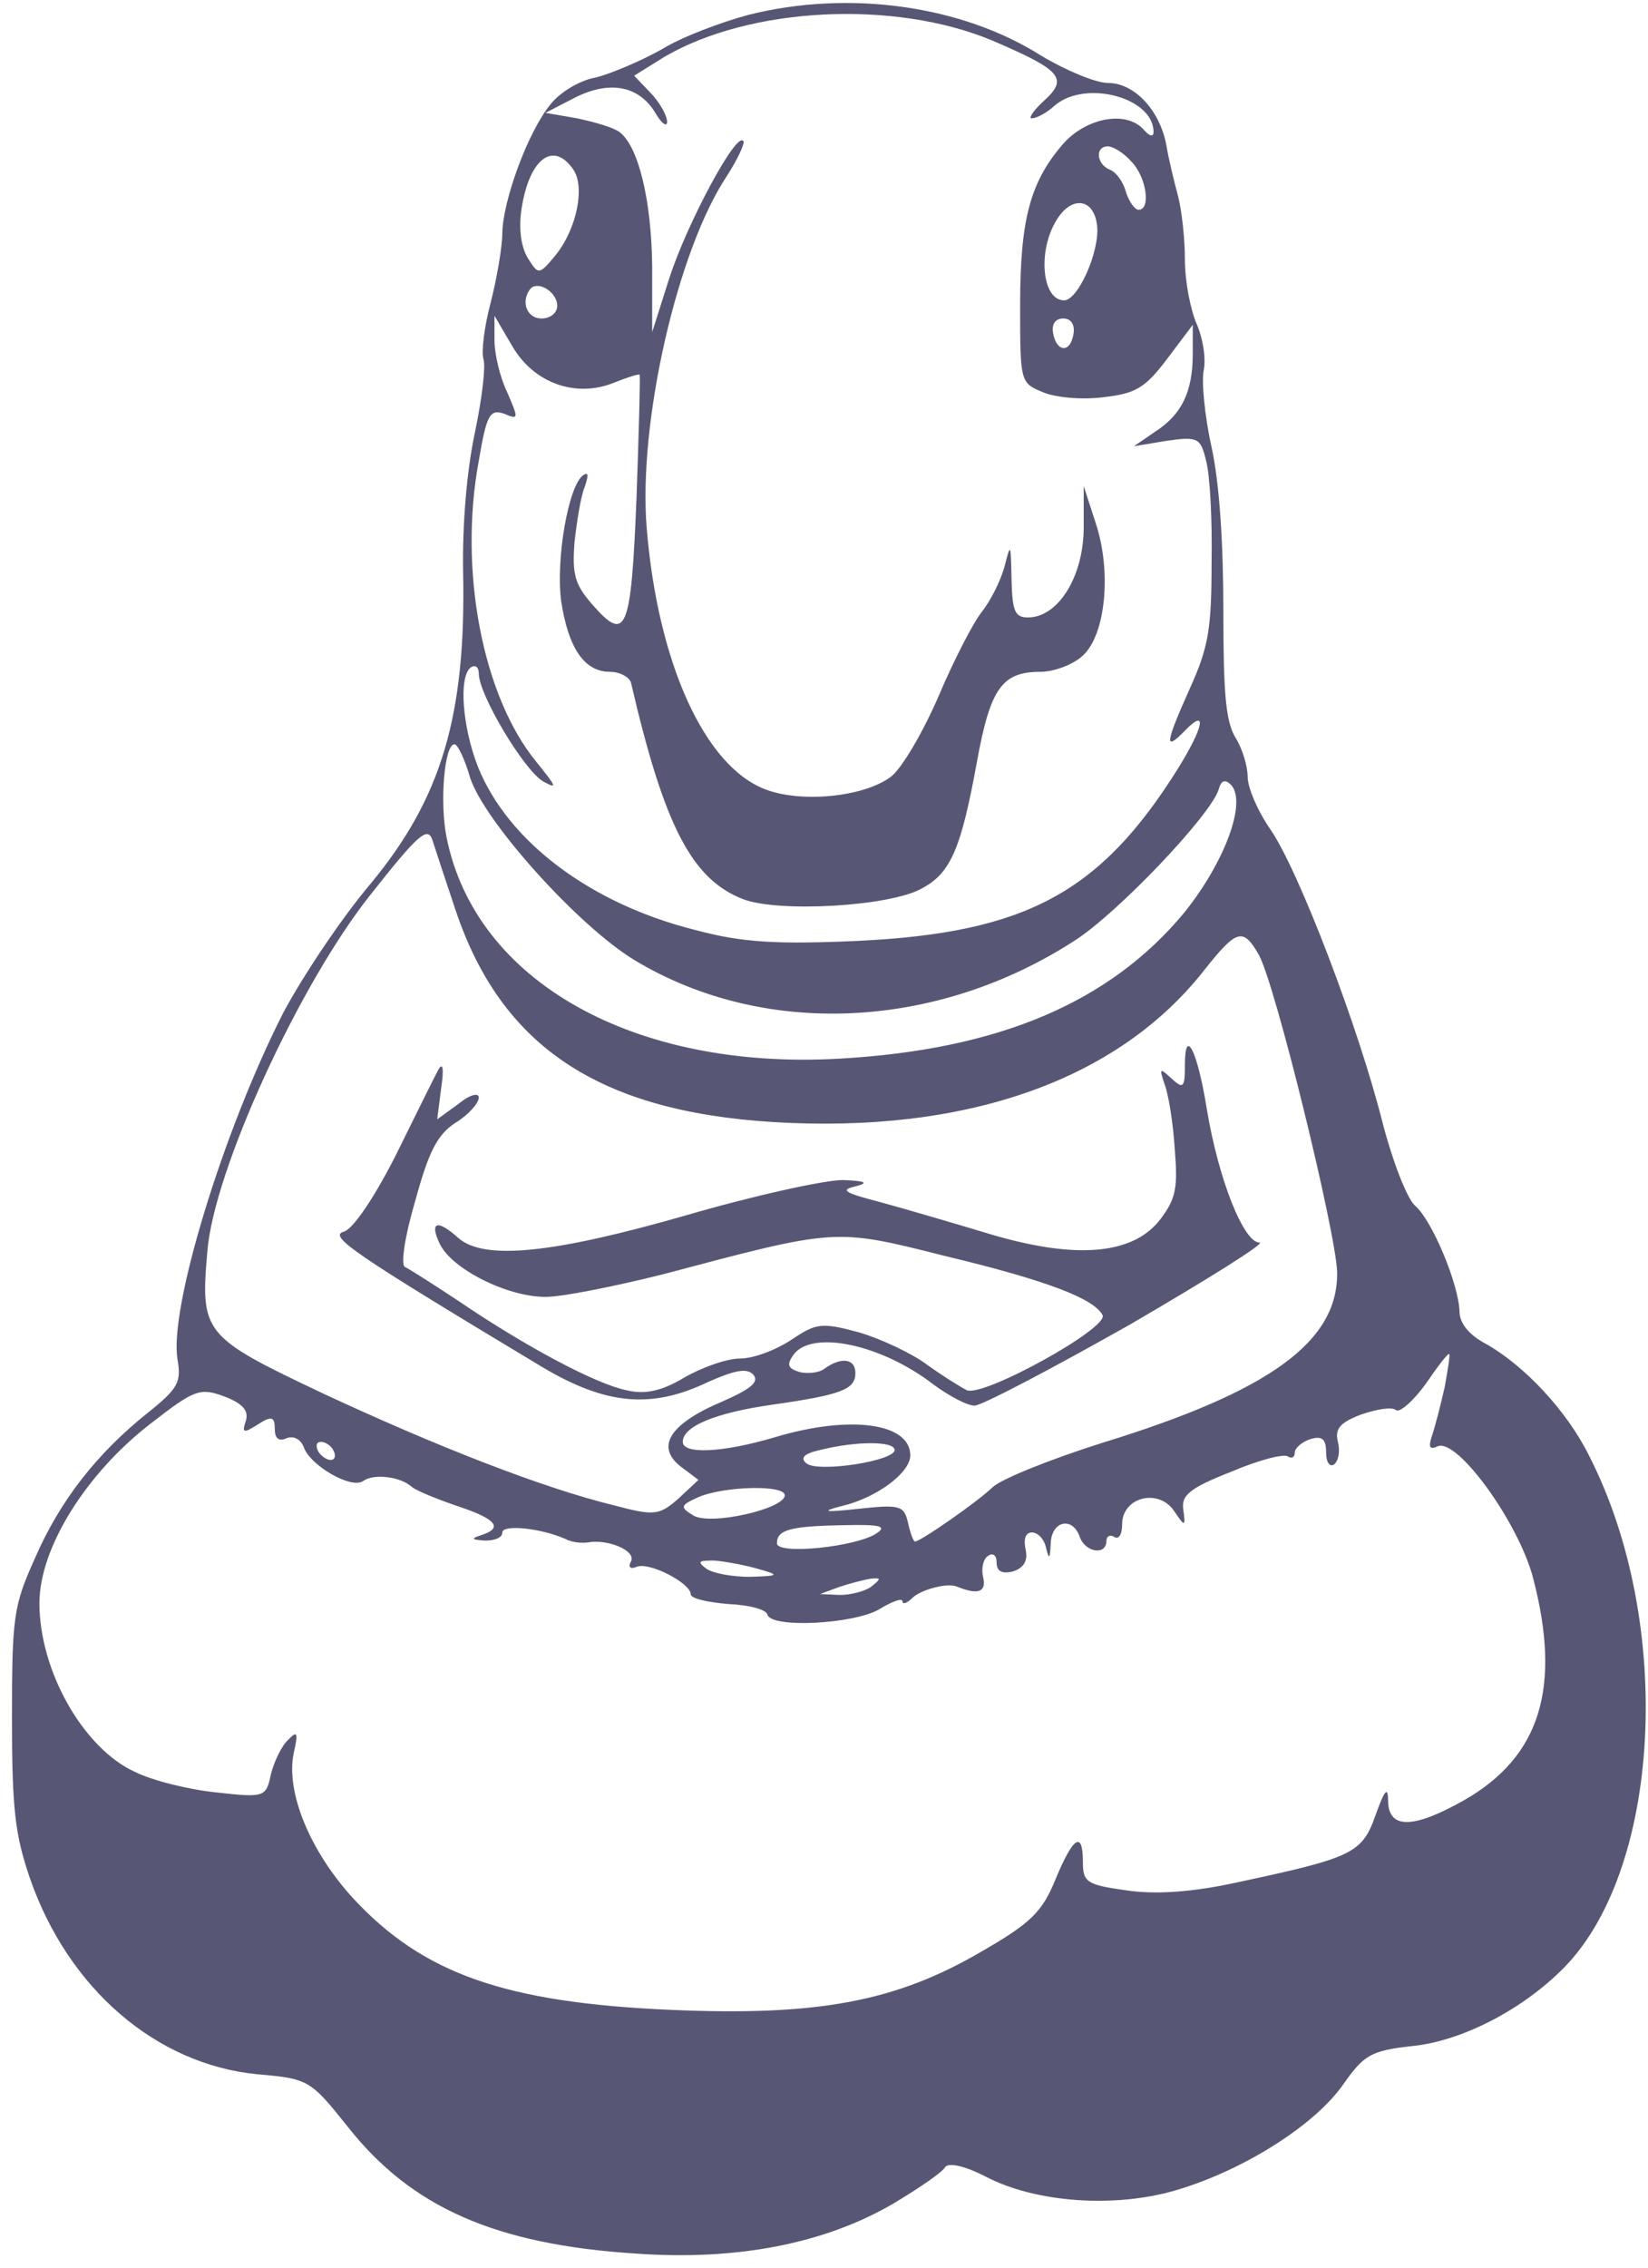<svg width="128" height="176" viewBox="0 0 128 176" fill="none" xmlns="http://www.w3.org/2000/svg">
<path d="M58.089 1.164C56.017 1.727 52.97 2.852 51.386 3.836C49.741 4.75 47.425 5.734 46.267 6.016C45.048 6.227 43.525 7.141 42.794 8.055C41.027 10.164 39.077 15.508 39.016 18.039C39.016 19.164 38.589 21.625 38.102 23.523C37.614 25.352 37.37 27.32 37.553 27.883C37.736 28.445 37.431 30.977 36.883 33.578C36.273 36.461 35.908 40.539 35.969 44.336C36.212 55.586 34.263 61.984 28.778 68.594C26.462 71.336 23.477 75.836 22.014 78.578C17.322 87.789 13.117 101.57 13.787 105.508C14.092 107.266 13.848 107.758 11.472 109.656C7.511 112.82 4.647 116.477 2.697 120.977C1.052 124.633 0.93 125.477 0.93 133.352C0.93 140.453 1.173 142.422 2.331 145.797C5.317 154.375 12.142 160.211 19.942 160.984C23.964 161.336 24.086 161.406 27.011 165.063C31.947 171.32 38.467 174.203 49.375 174.906C57.236 175.469 64.061 174.133 69.362 171.039C71.373 169.844 73.202 168.578 73.384 168.227C73.628 167.805 74.908 168.086 76.553 168.93C80.453 170.969 86.608 171.391 91.361 169.984C96.602 168.438 102.147 164.922 104.341 161.758C105.925 159.508 106.473 159.156 109.642 158.805C113.359 158.453 117.991 156.133 121.22 152.969C129.02 145.445 130.117 126.039 123.414 112.961C121.708 109.516 118.417 106 115.431 104.313C114.091 103.609 113.359 102.695 113.359 101.781C113.298 99.672 111.227 94.68 109.886 93.555C109.277 92.992 108.18 90.18 107.388 87.156C105.559 79.844 100.867 67.539 98.673 64.375C97.698 62.969 96.906 61.141 96.906 60.297C96.906 59.453 96.48 58.047 95.931 57.203C95.2 55.938 95.017 53.758 95.017 47.359C95.017 42.086 94.713 37.516 94.103 34.703C93.555 32.242 93.311 29.57 93.494 28.727C93.677 27.812 93.433 26.266 92.945 25.141C92.458 24.016 92.031 21.836 92.031 20.148C92.031 18.531 91.787 16.281 91.483 15.156C91.178 14.031 90.752 12.274 90.569 11.149C90.02 8.477 88.07 6.438 86.059 6.438C85.084 6.438 82.769 5.453 80.88 4.328C74.664 0.391 65.889 -0.805 58.089 1.164ZM77.041 3.133C82.464 5.453 83.013 6.086 81.062 7.844C80.209 8.617 79.844 9.25 80.148 9.18C80.514 9.18 81.306 8.758 81.916 8.195C84.292 6.156 89.594 7.563 89.594 10.234C89.594 10.656 89.289 10.586 88.862 10.094C87.522 8.547 84.414 9.109 82.586 11.149C80.027 14.102 79.234 16.984 79.234 23.664C79.234 29.57 79.234 29.711 80.941 30.414C81.855 30.836 83.927 31.047 85.633 30.836C88.192 30.555 88.923 30.133 90.63 27.883L92.641 25.211V27.461C92.641 30.414 91.787 32.172 89.716 33.508L88.07 34.633L90.63 34.211C93.067 33.859 93.25 34 93.677 35.758C93.981 36.883 94.164 40.398 94.103 43.703C94.103 48.766 93.859 50.242 92.458 53.336C90.508 57.695 90.386 58.398 92.031 56.711C93.798 54.883 93.494 56.43 91.483 59.664C85.45 69.297 79.661 72.391 66.681 73.023C60.405 73.305 57.663 73.164 54.006 72.18C45.841 70.141 39.442 65.289 37.127 59.523C35.908 56.43 35.603 52.492 36.578 51.789C36.944 51.578 37.188 51.789 37.188 52.281C37.188 53.898 40.661 59.734 42.184 60.648C43.342 61.281 43.22 61.07 41.636 59.102C37.492 54.039 35.603 44.266 37.188 35.758C37.797 32.172 38.041 31.75 39.138 32.102C40.295 32.594 40.295 32.523 39.381 30.414C38.833 29.289 38.406 27.461 38.406 26.406V24.508L39.808 26.898C41.453 29.711 44.683 30.906 47.669 29.711C48.705 29.289 49.619 29.008 49.68 29.078C49.741 29.219 49.619 33.508 49.436 38.711C49.009 49.047 48.644 49.961 45.962 46.867C44.622 45.32 44.439 44.547 44.622 42.086C44.805 40.469 45.109 38.5 45.414 37.797C45.719 36.883 45.719 36.602 45.292 36.883C44.134 37.727 43.159 43.422 43.586 46.656C44.134 50.242 45.353 52.141 47.364 52.141C48.156 52.141 48.888 52.562 49.009 52.984C51.569 64.023 53.702 68.242 57.723 69.789C60.466 70.844 69.18 70.352 71.617 68.945C73.872 67.75 74.664 65.781 75.883 59.102C76.919 53.406 77.833 52.141 80.819 52.141C81.855 52.141 83.378 51.578 84.109 50.875C85.877 49.258 86.364 44.336 85.084 40.539L84.17 37.727V41.102C84.109 44.828 82.159 47.922 79.844 47.922C78.808 47.922 78.625 47.43 78.564 44.898C78.503 42.156 78.503 42.086 78.016 43.984C77.711 45.109 76.919 46.656 76.248 47.5C75.578 48.344 74.055 51.297 72.897 54.039C71.678 56.852 70.033 59.664 69.18 60.297C67.108 61.844 62.294 62.336 59.491 61.281C54.737 59.523 51.081 51.438 50.228 40.961C49.558 32.805 52.605 19.445 56.444 13.68C57.297 12.344 57.906 11.078 57.723 10.938C57.175 10.234 53.397 17.266 51.995 21.555L50.655 25.773V20.641C50.594 15.438 49.558 11.289 48.095 10.234C47.608 9.883 46.145 9.461 44.805 9.18L42.367 8.758L44.683 7.563C47.364 6.227 49.619 6.648 50.898 8.758C51.386 9.602 51.812 9.883 51.812 9.461C51.812 8.969 51.264 7.984 50.533 7.211L49.253 5.875L51.63 4.398C58.272 0.531 69.423 -0.031 77.041 3.133ZM87.888 12.555C89.045 13.75 89.411 16.281 88.436 16.281C88.131 16.281 87.705 15.649 87.461 14.945C87.278 14.172 86.73 13.399 86.242 13.188C85.145 12.766 85.023 11.359 86.059 11.359C86.425 11.359 87.278 11.852 87.888 12.555ZM44.5 13.117C45.475 14.453 44.805 17.758 43.159 19.797C41.88 21.344 41.819 21.344 41.027 20.078C40.478 19.234 40.295 17.828 40.478 16.422C41.027 12.414 42.916 10.867 44.5 13.117ZM85.206 17.477C85.45 19.445 83.744 23.312 82.647 23.312C80.941 23.312 80.575 19.516 82.037 17.125C83.195 15.156 84.963 15.367 85.206 17.477ZM43.281 23.734C43.281 24.297 42.733 24.719 42.062 24.719C40.905 24.719 40.417 23.383 41.209 22.398C41.819 21.766 43.281 22.68 43.281 23.734ZM83.378 25.914C83.134 27.461 82.037 27.32 81.794 25.844C81.672 25.141 81.977 24.719 82.586 24.719C83.195 24.719 83.5 25.211 83.378 25.914ZM36.517 60.367C37.614 63.742 44.866 71.828 49.253 74.5C59.247 80.547 72.653 79.984 83.439 73.023C86.852 70.844 94.042 63.25 94.652 61.281C94.834 60.578 95.139 60.438 95.627 60.93C96.845 62.266 95.139 66.906 91.97 70.844C86.181 77.805 77.589 81.461 65.219 82.164C49.253 83.078 36.944 76.188 34.689 65.008C34.141 62.336 34.506 57.766 35.298 57.766C35.542 57.766 36.091 58.891 36.517 60.367ZM35.359 70.562C38.894 81.18 46.45 86.242 60.039 87.086C75.03 88 86.791 83.852 93.494 75.344C96.053 72.109 96.541 71.969 97.759 74.078C99.039 76.328 103.731 95.523 103.853 98.688C103.975 104.102 98.673 107.969 85.633 111.977C81.611 113.242 77.772 114.789 77.102 115.422C75.944 116.547 71.495 119.641 71.069 119.641C70.947 119.641 70.703 119.008 70.52 118.164C70.216 116.828 69.85 116.758 66.62 117.109C64.061 117.391 63.695 117.32 65.341 116.898C68.083 116.266 70.703 114.297 70.703 112.961C70.703 110.43 66.011 109.797 60.161 111.555C56.139 112.75 53.031 112.891 53.031 111.906C53.031 110.711 55.53 109.656 59.978 109.023C65.402 108.25 66.438 107.828 66.438 106.563C66.438 105.438 65.341 105.297 64.061 106.211C63.634 106.563 62.72 106.633 62.111 106.492C61.197 106.211 61.075 105.93 61.623 105.156C63.025 103.188 68.448 104.313 72.531 107.477C73.689 108.32 75.091 109.094 75.7 109.094C76.248 109.094 81.733 106.211 87.827 102.766C93.859 99.25 98.369 96.438 97.82 96.438C96.602 96.438 94.652 91.586 93.737 86.102C93.006 81.531 92.031 79.633 92.031 82.656C92.031 84.414 91.909 84.555 90.995 83.711C90.081 82.867 90.02 82.867 90.447 84.133C90.752 84.906 91.117 87.156 91.239 89.125C91.483 92.148 91.361 92.992 90.142 94.609C88.009 97.422 83.5 97.773 76.736 95.734C73.933 94.891 70.094 93.766 68.266 93.273C65.584 92.57 65.219 92.359 66.438 92.078C67.534 91.797 67.23 91.656 65.463 91.586C64.061 91.586 58.577 92.781 53.275 94.328C42.977 97.281 37.614 97.844 35.603 96.086C33.958 94.609 33.348 94.82 34.141 96.508C35.055 98.477 39.381 100.656 42.367 100.656C43.708 100.656 47.852 99.812 51.508 98.898C65.036 95.312 64.792 95.312 73.445 97.492C81.367 99.391 84.963 100.797 85.633 102.063C86.181 103.047 76.37 108.461 75.091 107.898C74.542 107.617 73.08 106.703 71.922 105.859C70.764 105.016 68.388 103.891 66.681 103.398C63.817 102.625 63.391 102.695 61.502 103.961C60.344 104.734 58.577 105.438 57.48 105.438C56.444 105.438 54.494 106.141 53.153 106.914C51.386 107.969 50.106 108.25 48.644 107.898C46.267 107.406 40.844 104.523 35.664 101.008C33.653 99.672 31.764 98.477 31.459 98.336C31.094 98.195 31.459 95.875 32.252 93.203C33.288 89.406 33.958 88.07 35.359 87.156C36.395 86.523 37.188 85.609 37.188 85.188C37.188 84.766 36.456 84.977 35.603 85.68L33.958 86.875L34.263 84.484C34.506 82.867 34.384 82.375 34.019 83.078C33.714 83.641 32.252 86.594 30.728 89.688C29.083 92.922 27.438 95.383 26.706 95.594C25.488 95.945 27.316 97.211 42.184 106.141C47.059 109.023 50.594 109.375 54.981 107.266C57.053 106.352 58.028 106.141 58.516 106.703C59.003 107.266 58.272 107.828 56.017 108.813C52.056 110.5 50.898 112.258 52.848 113.805L54.25 114.859L52.666 116.336C51.203 117.602 50.837 117.672 47.669 116.828C42.184 115.492 33.897 112.258 25 108.109C15.798 103.75 15.555 103.469 16.103 97.141C16.591 90.883 23.233 76.398 28.778 69.438C32.495 64.727 33.227 64.094 33.592 65.219C33.836 65.992 34.628 68.383 35.359 70.562ZM112.202 107.688C111.897 109.023 111.47 110.711 111.227 111.414C110.922 112.328 111.044 112.539 111.653 112.258C113.177 111.555 117.991 118.234 119.088 122.523C121.281 130.961 119.636 136.305 113.786 139.68C109.825 141.93 107.875 142 107.814 139.82C107.814 138.625 107.57 138.836 106.839 140.875C105.803 143.828 105.072 144.18 96.175 146.078C92.702 146.852 89.716 147.063 87.461 146.711C84.414 146.289 84.109 146.078 84.109 144.531C84.109 142.07 83.378 142.492 81.977 145.867C80.941 148.398 80.088 149.242 76.188 151.492C69.545 155.359 63.513 156.484 52.117 155.992C39.198 155.43 32.861 153.18 27.438 147.344C24.086 143.688 22.197 139.117 22.806 136.094C23.172 134.477 23.111 134.266 22.38 135.039C21.892 135.461 21.283 136.727 21.039 137.711C20.673 139.469 20.552 139.539 16.834 139.117C14.702 138.906 11.838 138.203 10.436 137.5C6.475 135.672 3.062 129.695 3.062 124.422C3.062 120.133 6.719 114.297 11.777 110.43C15.128 107.828 15.555 107.688 17.444 108.391C18.906 108.953 19.333 109.516 19.089 110.289C18.784 111.203 18.906 111.273 20.003 110.57C21.1 109.867 21.344 109.938 21.344 110.922C21.344 111.625 21.648 111.906 22.258 111.625C22.806 111.414 23.355 111.695 23.598 112.328C24.086 113.734 27.316 115.633 28.23 114.93C29.022 114.367 31.094 114.578 32.008 115.422C32.373 115.703 33.897 116.336 35.542 116.898C38.528 117.883 39.138 118.586 37.37 119.148C36.517 119.43 36.639 119.5 37.675 119.57C38.406 119.57 39.016 119.359 39.016 118.938C39.016 118.305 41.941 118.586 43.891 119.43C44.378 119.711 45.17 119.781 45.658 119.711C47.181 119.43 49.436 120.344 49.009 121.188C48.766 121.609 48.948 121.82 49.436 121.609C50.411 121.188 53.641 122.875 53.641 123.719C53.641 124.07 54.92 124.352 56.566 124.492C58.15 124.563 59.552 124.914 59.612 125.336C59.978 126.391 66.316 126.039 68.266 124.914C69.302 124.281 70.094 124 70.094 124.281C70.094 124.563 70.459 124.422 70.886 124C71.556 123.367 73.628 122.805 74.359 123.156C75.944 123.789 76.614 123.578 76.37 122.453C76.188 121.75 76.37 120.977 76.736 120.766C77.102 120.484 77.406 120.695 77.406 121.258C77.406 121.961 77.833 122.172 78.686 121.961C79.539 121.68 79.844 121.117 79.661 120.273C79.478 119.43 79.661 118.938 80.148 118.938C80.636 118.938 81.123 119.5 81.245 120.133C81.489 121.117 81.55 120.977 81.611 119.781C81.672 118.023 83.317 117.672 83.866 119.289C84.292 120.484 85.938 120.766 85.938 119.57C85.938 119.219 86.242 119.078 86.547 119.289C86.912 119.5 87.156 119.078 87.156 118.305C87.156 116.195 89.959 115.492 91.178 117.25C92.031 118.516 92.092 118.516 91.909 117.18C91.727 116.055 92.397 115.492 95.627 114.227C97.759 113.313 99.709 112.82 100.014 113.031C100.319 113.242 100.562 113.102 100.562 112.75C100.562 112.398 101.111 111.906 101.781 111.695C102.695 111.414 103 111.695 103 112.75C103 113.523 103.305 113.875 103.609 113.664C103.975 113.383 104.097 112.609 103.914 111.906C103.67 110.922 104.036 110.43 105.681 109.797C106.9 109.375 108.119 109.164 108.423 109.445C108.728 109.656 109.764 108.742 110.739 107.406C111.653 106.07 112.445 105.016 112.567 105.086C112.628 105.227 112.445 106.352 112.202 107.688ZM25.914 112.609C26.097 112.961 26.036 113.313 25.67 113.313C25.366 113.313 24.878 112.961 24.695 112.609C24.512 112.188 24.573 111.906 24.939 111.906C25.244 111.906 25.731 112.188 25.914 112.609ZM69.484 112.539C69.484 113.383 63.634 114.297 62.659 113.594C62.111 113.172 62.416 112.82 63.695 112.539C66.498 111.836 69.484 111.836 69.484 112.539ZM60.953 116.055C60.953 117.109 55.103 118.445 53.823 117.602C52.788 116.969 52.848 116.828 54.25 116.195C56.2 115.352 60.953 115.211 60.953 116.055ZM68.083 119.008C66.498 120.063 60.344 120.695 60.344 119.781C60.344 118.727 61.38 118.445 65.523 118.375C68.327 118.305 68.936 118.445 68.083 119.008ZM58.82 121.75C60.587 122.242 60.587 122.313 58.211 122.383C56.87 122.383 55.347 122.102 54.859 121.75C54.128 121.188 54.25 121.117 55.469 121.117C56.322 121.188 57.845 121.469 58.82 121.75ZM67.656 123.156C67.169 123.508 66.072 123.789 65.219 123.789L63.695 123.719L65.219 123.156C66.072 122.875 67.169 122.594 67.656 122.523C68.448 122.453 68.448 122.523 67.656 123.156Z" fill="#575775"/>
</svg>
